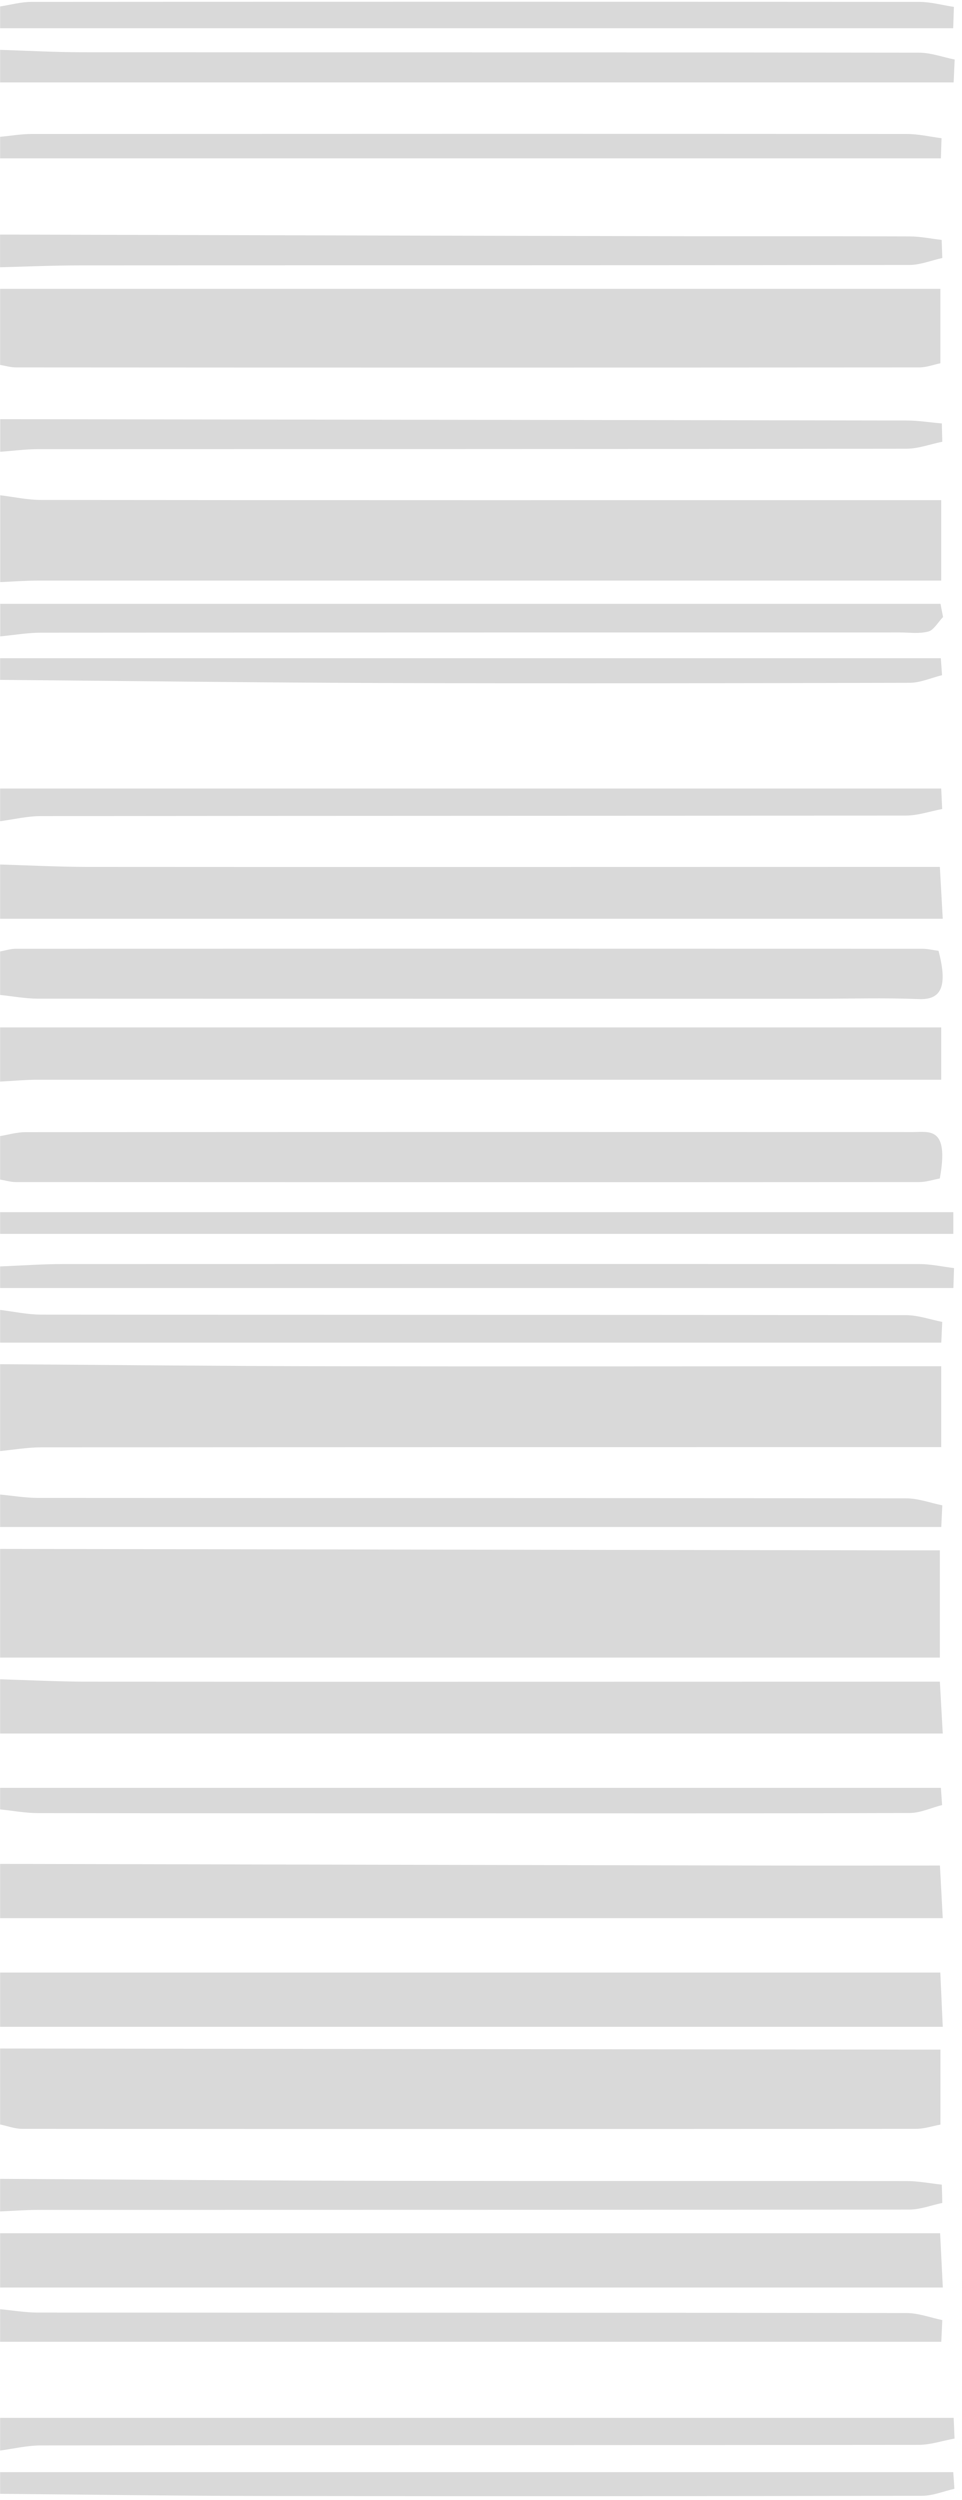 <svg width="169" height="439" viewBox="0 0 169 439" fill="none" xmlns="http://www.w3.org/2000/svg">
<path d="M0.023 271.987C52.49 272.064 104.957 272.16 157.424 272.236C159.822 272.236 162.231 272.236 165.112 272.236V291.067L0.023 291.067L0.023 271.987Z" fill="#D9D9D9"/>
<path d="M0.023 239.549C19.373 239.683 38.724 239.875 58.074 239.913C91.573 239.97 125.062 239.913 158.561 239.913H165.349V254.113H158.527C108.098 254.113 57.668 254.113 7.239 254.151C4.83 254.151 2.432 254.572 0.023 254.802C0.023 249.711 0.023 244.621 0.023 239.549Z" fill="#D9D9D9"/>
<path d="M0.023 86.965C2.421 87.252 4.819 87.788 7.205 87.788C57.455 87.846 107.693 87.826 157.942 87.826C160.328 87.826 162.703 87.826 165.349 87.826V101.95C162.929 101.95 160.756 101.95 158.572 101.95C107.952 101.95 57.342 101.95 6.721 101.95C4.492 101.95 2.264 102.122 0.035 102.218C0.035 97.127 0.035 92.037 0.035 86.965H0.023Z" fill="#D9D9D9"/>
<path d="M0.023 359.714C52.761 359.79 105.486 359.848 158.223 359.905C160.43 359.905 162.636 359.905 165.214 359.905V373.072C163.795 373.34 162.377 373.818 160.959 373.818C108.593 373.856 56.239 373.856 3.873 373.818C2.59 373.818 1.307 373.32 0.023 373.052C0.023 368.593 0.023 364.154 0.023 359.695L0.023 359.714Z" fill="#D9D9D9"/>
<path d="M0.023 50.719L165.202 50.719V63.79C163.998 64.039 162.76 64.517 161.51 64.517C108.604 64.555 55.699 64.555 2.793 64.517C1.87 64.517 0.946 64.23 0.023 64.077L0.023 50.719Z" fill="#D9D9D9"/>
<path d="M0.023 392.152L165.157 392.152C165.315 395.348 165.45 397.97 165.63 401.683L0.023 401.683L0.023 392.152Z" fill="#D9D9D9"/>
<path d="M0.023 346.375L165.191 346.375C165.326 349.399 165.45 352.001 165.619 355.905L0.023 355.905L0.023 346.375Z" fill="#D9D9D9"/>
<path d="M0.023 327.295C44.87 327.39 89.727 327.505 134.573 327.582C144.603 327.601 154.633 327.582 165.124 327.582C165.292 330.663 165.428 333.266 165.619 336.825L0.023 336.825L0.023 327.295Z" fill="#D9D9D9"/>
<path d="M0.023 294.875C5.044 295.028 10.053 295.277 15.073 295.296C62.711 295.334 110.349 295.296 157.987 295.296H165.112C165.281 298.358 165.428 300.941 165.619 304.405L0.023 304.405L0.023 294.875Z" fill="#D9D9D9"/>
<path d="M0.023 180.413L165.349 180.413V189.599H158.572C107.952 189.599 57.331 189.599 6.71 189.599C4.481 189.599 2.252 189.81 0.023 189.925L0.023 180.394L0.023 180.413Z" fill="#D9D9D9"/>
<path d="M0.023 151.805C5.044 151.958 10.053 152.206 15.073 152.226C62.711 152.264 110.349 152.226 157.987 152.226H165.112C165.281 155.288 165.428 157.871 165.619 161.335L0.023 161.335L0.023 151.805Z" fill="#D9D9D9"/>
<path d="M0.023 199.495C1.498 199.246 2.973 198.806 4.436 198.806C56.396 198.767 108.345 198.767 160.306 198.787C163.255 198.787 166.778 197.772 165.101 206.939C163.953 207.15 162.703 207.571 161.454 207.571C108.571 207.609 55.676 207.59 2.793 207.571C1.87 207.571 0.946 207.284 0.023 207.13C0.023 204.585 0.023 202.04 0.023 199.495Z" fill="#D9D9D9"/>
<path d="M0.023 167.076C0.946 166.904 1.87 166.598 2.793 166.598C55.867 166.578 108.942 166.578 162.017 166.598C162.929 166.598 163.852 166.827 164.876 166.961C166.553 173.315 165.293 175.592 161.443 175.439C155.297 175.19 149.151 175.382 143.004 175.382C97.562 175.382 52.13 175.382 6.687 175.363C4.47 175.363 2.252 174.942 0.023 174.712C0.023 172.167 0.023 169.621 0.023 167.076Z" fill="#D9D9D9"/>
<path d="M0.023 424.57L167.533 424.57C167.589 425.776 167.645 426.982 167.69 428.206C165.574 428.589 163.446 429.316 161.33 429.316C109.955 429.374 58.58 429.355 7.194 429.412C4.807 429.412 2.41 429.986 0.023 430.312L0.023 424.589L0.023 424.57Z" fill="#D9D9D9"/>
<path d="M0.023 8.752C4.853 8.905 9.693 9.173 14.522 9.173C63.488 9.211 112.465 9.173 161.432 9.249C163.525 9.249 165.619 10.034 167.713 10.455L167.533 14.474L0.023 14.474C0.023 12.579 0.023 10.665 0.023 8.752Z" fill="#D9D9D9"/>
<path d="M0.023 405.49C2.241 405.7 4.47 406.083 6.687 406.083C57.533 406.121 108.368 406.083 159.214 406.16C161.319 406.16 163.435 406.963 165.54 407.404C165.484 408.667 165.416 409.949 165.36 411.212L0.023 411.212L0.023 405.49Z" fill="#D9D9D9"/>
<path d="M0.023 382.601C22.368 382.716 44.712 382.907 67.056 382.946C97.787 383.003 128.517 382.946 159.248 382.984C161.319 382.984 163.379 383.405 165.45 383.615C165.484 384.687 165.518 385.759 165.54 386.831C163.627 387.232 161.724 387.979 159.811 387.998C108.784 388.055 57.747 388.036 6.721 388.055C4.492 388.055 2.252 388.228 0.023 388.323L0.023 382.601Z" fill="#D9D9D9"/>
<path d="M0.023 262.437C2.241 262.647 4.47 263.03 6.687 263.03C57.533 263.068 108.368 263.03 159.214 263.106C161.319 263.106 163.435 263.91 165.54 264.331C165.484 265.594 165.416 266.877 165.36 268.14L0.023 268.14L0.023 262.418L0.023 262.437Z" fill="#D9D9D9"/>
<path d="M0.023 230.019C2.421 230.307 4.819 230.842 7.216 230.842C57.86 230.9 108.503 230.862 159.158 230.938C161.285 230.938 163.401 231.704 165.529 232.125C165.473 233.33 165.416 234.555 165.36 235.761L0.023 235.761C0.023 233.828 0.023 231.933 0.023 230.019Z" fill="#D9D9D9"/>
<path d="M0.023 138.465L165.349 138.465C165.405 139.67 165.461 140.857 165.518 142.063C163.39 142.465 161.263 143.211 159.135 143.211C108.492 143.268 57.849 143.249 7.205 143.307C4.807 143.307 2.421 143.881 0.023 144.206C0.023 142.292 0.023 140.398 0.023 138.484L0.023 138.465Z" fill="#D9D9D9"/>
<path d="M0.023 106.027L165.225 106.027C165.371 106.792 165.518 107.577 165.675 108.343C164.82 109.223 164.021 110.658 163.109 110.888C161.465 111.328 159.766 111.06 158.088 111.06C107.805 111.06 57.533 111.06 7.25 111.098C4.841 111.098 2.444 111.519 0.035 111.749C0.035 109.835 0.035 107.941 0.035 106.027H0.023Z" fill="#D9D9D9"/>
<path d="M0.023 73.609C53.098 73.686 106.173 73.743 159.248 73.839C161.319 73.839 163.39 74.183 165.461 74.355C165.484 75.427 165.506 76.499 165.54 77.57C163.435 77.991 161.341 78.795 159.236 78.795C108.391 78.872 57.556 78.853 6.71 78.872C4.481 78.872 2.252 79.178 0.035 79.331C0.035 77.417 0.035 75.523 0.035 73.609H0.023Z" fill="#D9D9D9"/>
<path d="M0.023 41.189C40.063 41.285 80.102 41.4 120.142 41.477C133.368 41.496 146.584 41.457 159.81 41.515C161.679 41.515 163.559 41.917 165.427 42.127C165.461 43.18 165.506 44.232 165.54 45.304C163.626 45.725 161.712 46.51 159.799 46.529C111.193 46.605 62.587 46.567 13.97 46.605C9.321 46.605 4.672 46.816 0.012 46.931L0.012 41.209L0.023 41.189Z" fill="#D9D9D9"/>
<path d="M0.023 222.384C3.738 222.231 7.464 221.963 11.179 221.963C61.27 221.943 111.374 221.943 161.465 221.963C163.514 221.963 165.551 222.422 167.6 222.671C167.566 223.838 167.521 225.005 167.488 226.173L0.023 226.173L0.023 222.364L0.023 222.384Z" fill="#D9D9D9"/>
<path d="M0.023 434.101L167.465 434.101C167.533 435.077 167.6 436.053 167.668 437.029C165.788 437.45 163.897 438.254 162.017 438.254C123.654 438.33 85.292 438.349 46.93 438.292C31.294 438.273 15.659 438.043 0.023 437.909L0.023 434.101Z" fill="#D9D9D9"/>
<path d="M0.023 1.134C1.858 0.847 3.704 0.331 5.539 0.331C57.511 0.292 109.494 0.292 161.465 0.331C163.503 0.331 165.54 0.905 167.578 1.211C167.533 2.455 167.499 3.718 167.454 4.962L0.023 4.962C0.023 3.68 0.023 2.397 0.023 1.134Z" fill="#D9D9D9"/>
<path d="M0.023 212.853L167.476 212.853C167.476 214.116 167.476 215.398 167.476 216.661L0.023 216.661L0.023 212.853Z" fill="#D9D9D9"/>
<path d="M0.023 313.937L165.293 313.937C165.36 314.951 165.439 315.966 165.506 316.961C163.615 317.439 161.735 318.339 159.844 318.358C133.391 318.454 106.927 318.415 80.474 318.415C55.879 318.415 31.283 318.415 6.687 318.377C4.47 318.377 2.241 317.956 0.023 317.726L0.023 313.918L0.023 313.937Z" fill="#D9D9D9"/>
<path d="M0.023 115.576L165.281 115.576C165.349 116.571 165.428 117.566 165.495 118.561C163.604 119.021 161.724 119.882 159.833 119.901C129.091 119.977 98.35 120.035 67.619 119.939C45.084 119.863 22.559 119.576 0.023 119.384L0.023 115.576Z" fill="#D9D9D9"/>
<path d="M0.023 24.022C1.881 23.85 3.727 23.525 5.584 23.525C56.813 23.506 108.042 23.486 159.281 23.525C161.319 23.525 163.368 24.003 165.405 24.271L165.293 27.811L0.023 27.811C0.023 26.568 0.023 25.285 0.023 24.022Z" fill="#D9D9D9"/>
</svg>

